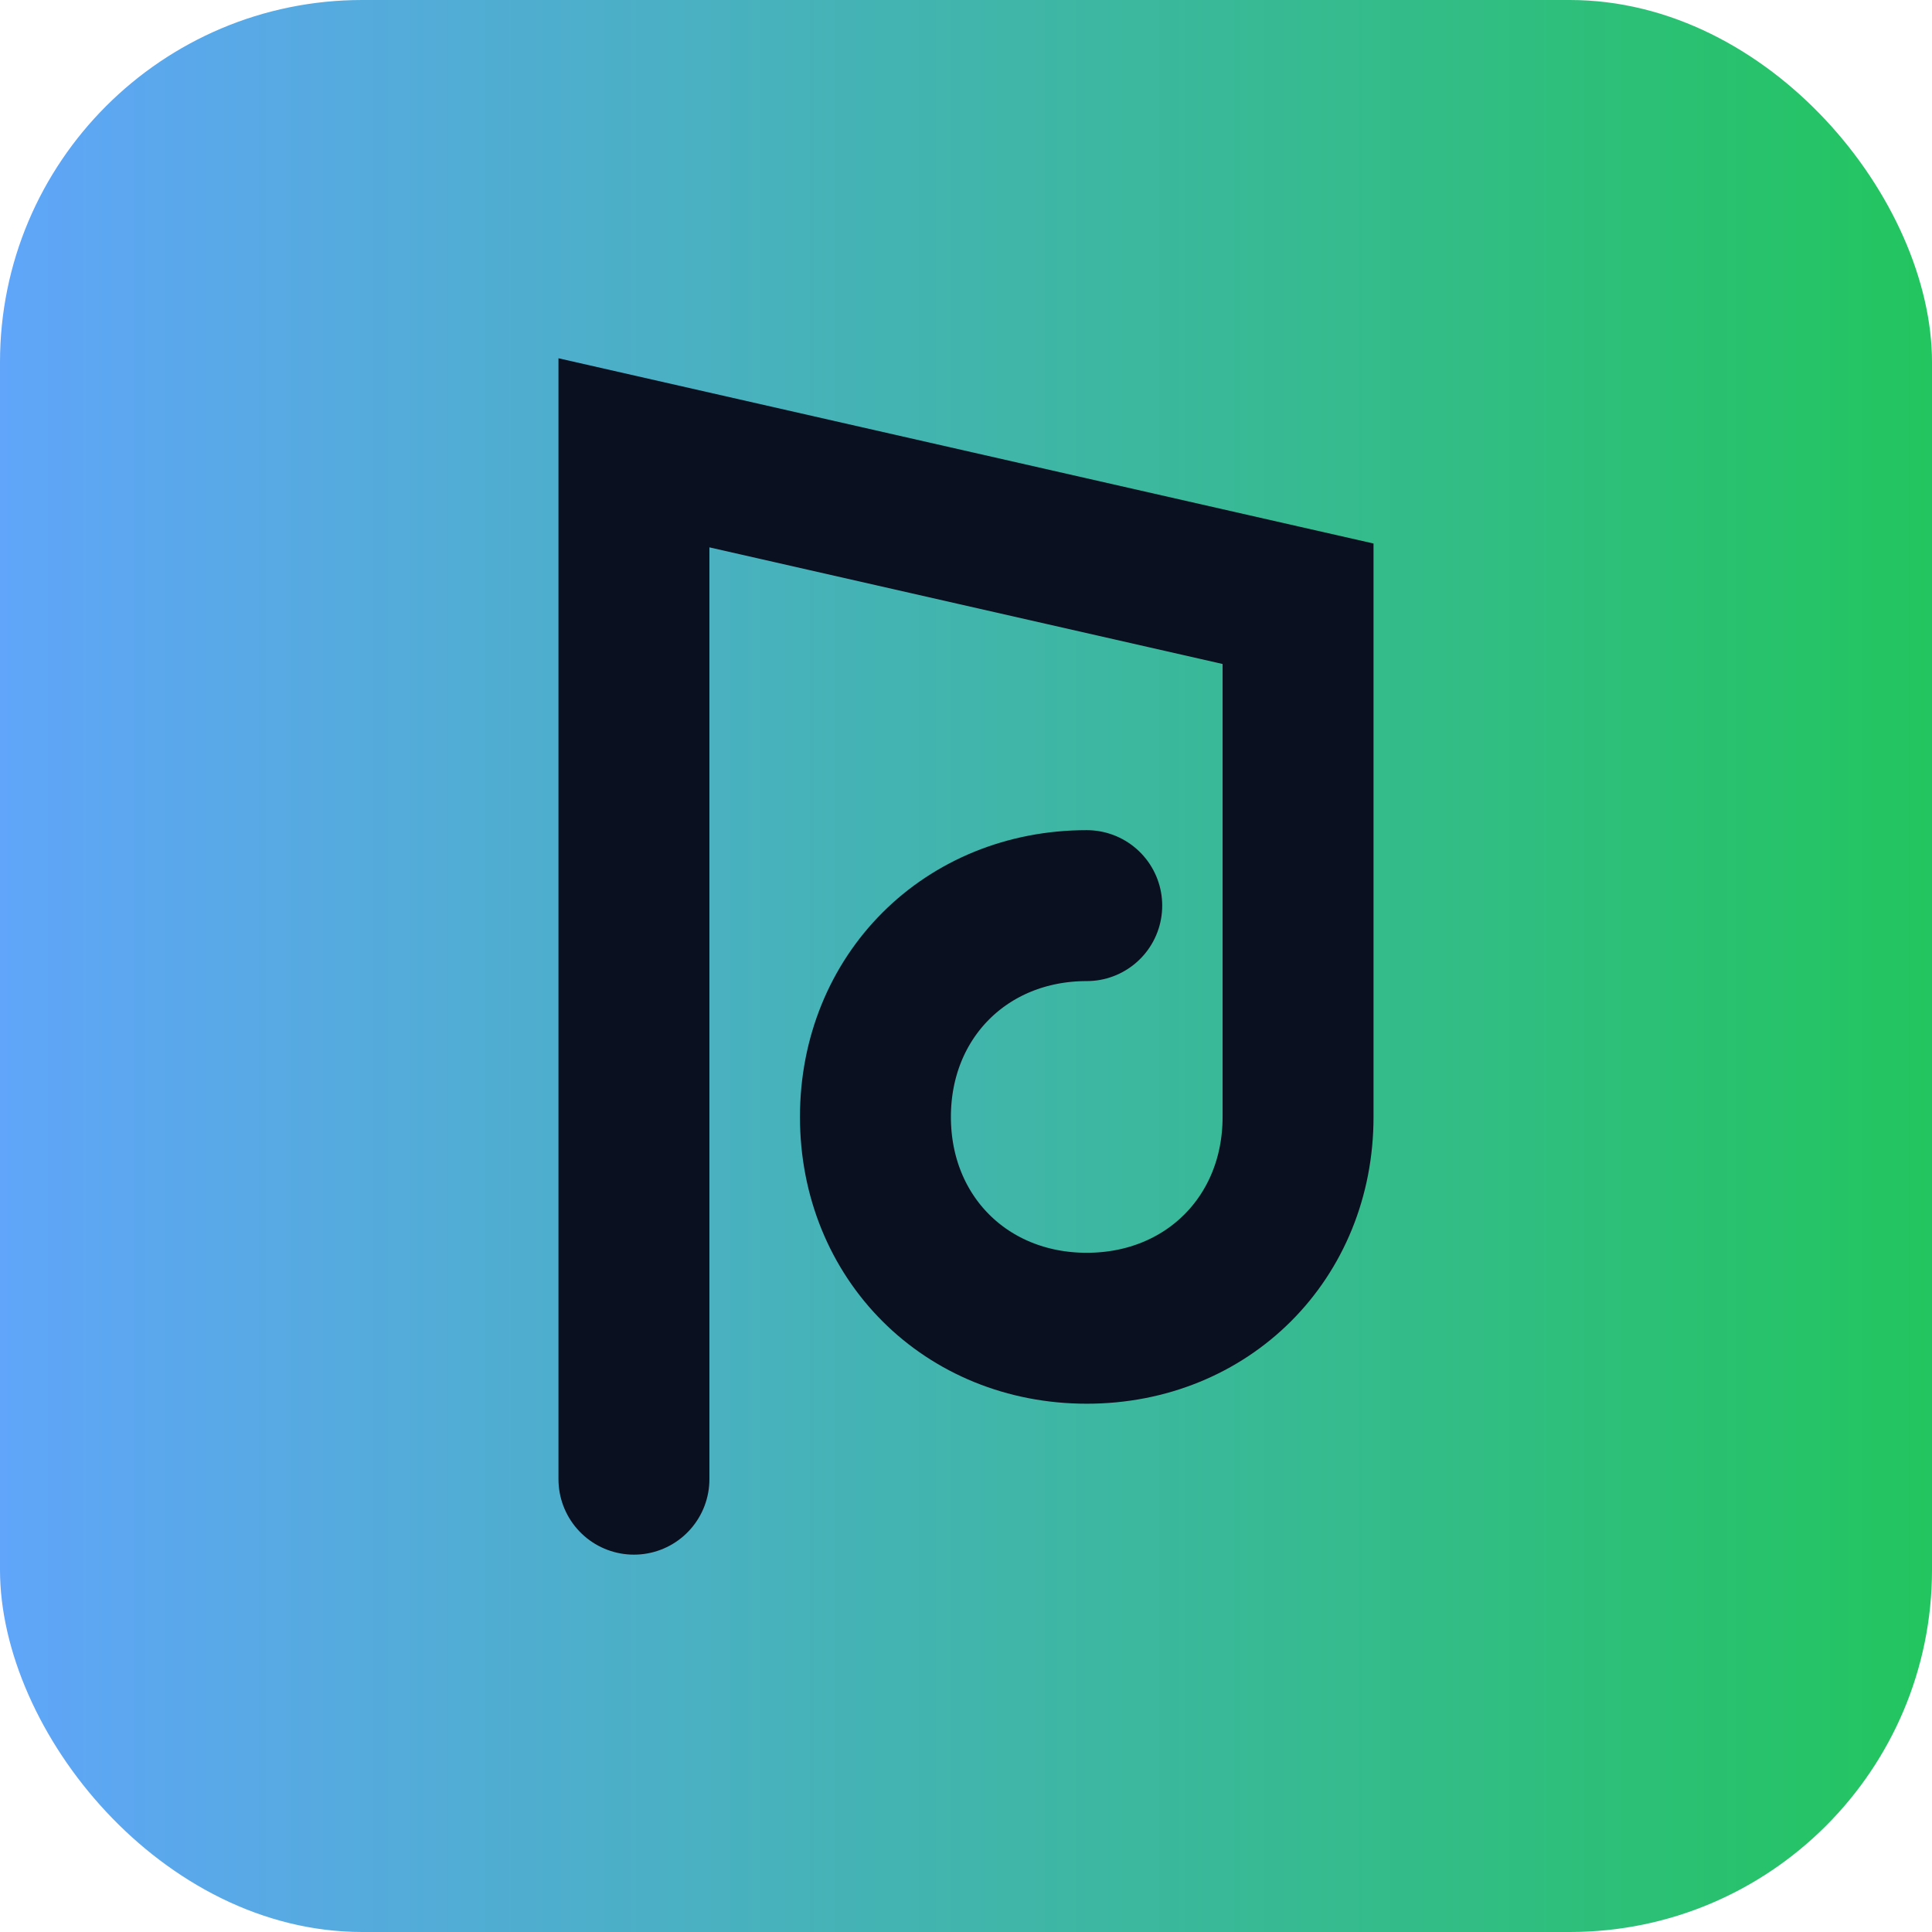 <svg xmlns="http://www.w3.org/2000/svg" viewBox="0 0 128 128">
  <defs>
    <linearGradient id="g" x1="0" x2="1">
      <stop offset="0" stop-color="#60a5fa"/>
      <stop offset="1" stop-color="#22c55e"/>
    </linearGradient>
  </defs>
  <rect width="128" height="128" rx="24" fill="url(#g)"/>
  <path d="M42 98V30l44 10v34c0 8-6 14-14 14s-14-6-14-14 6-14 14-14" fill="none" stroke="#0b1020" stroke-width="10" stroke-linecap="round"/>
</svg>
